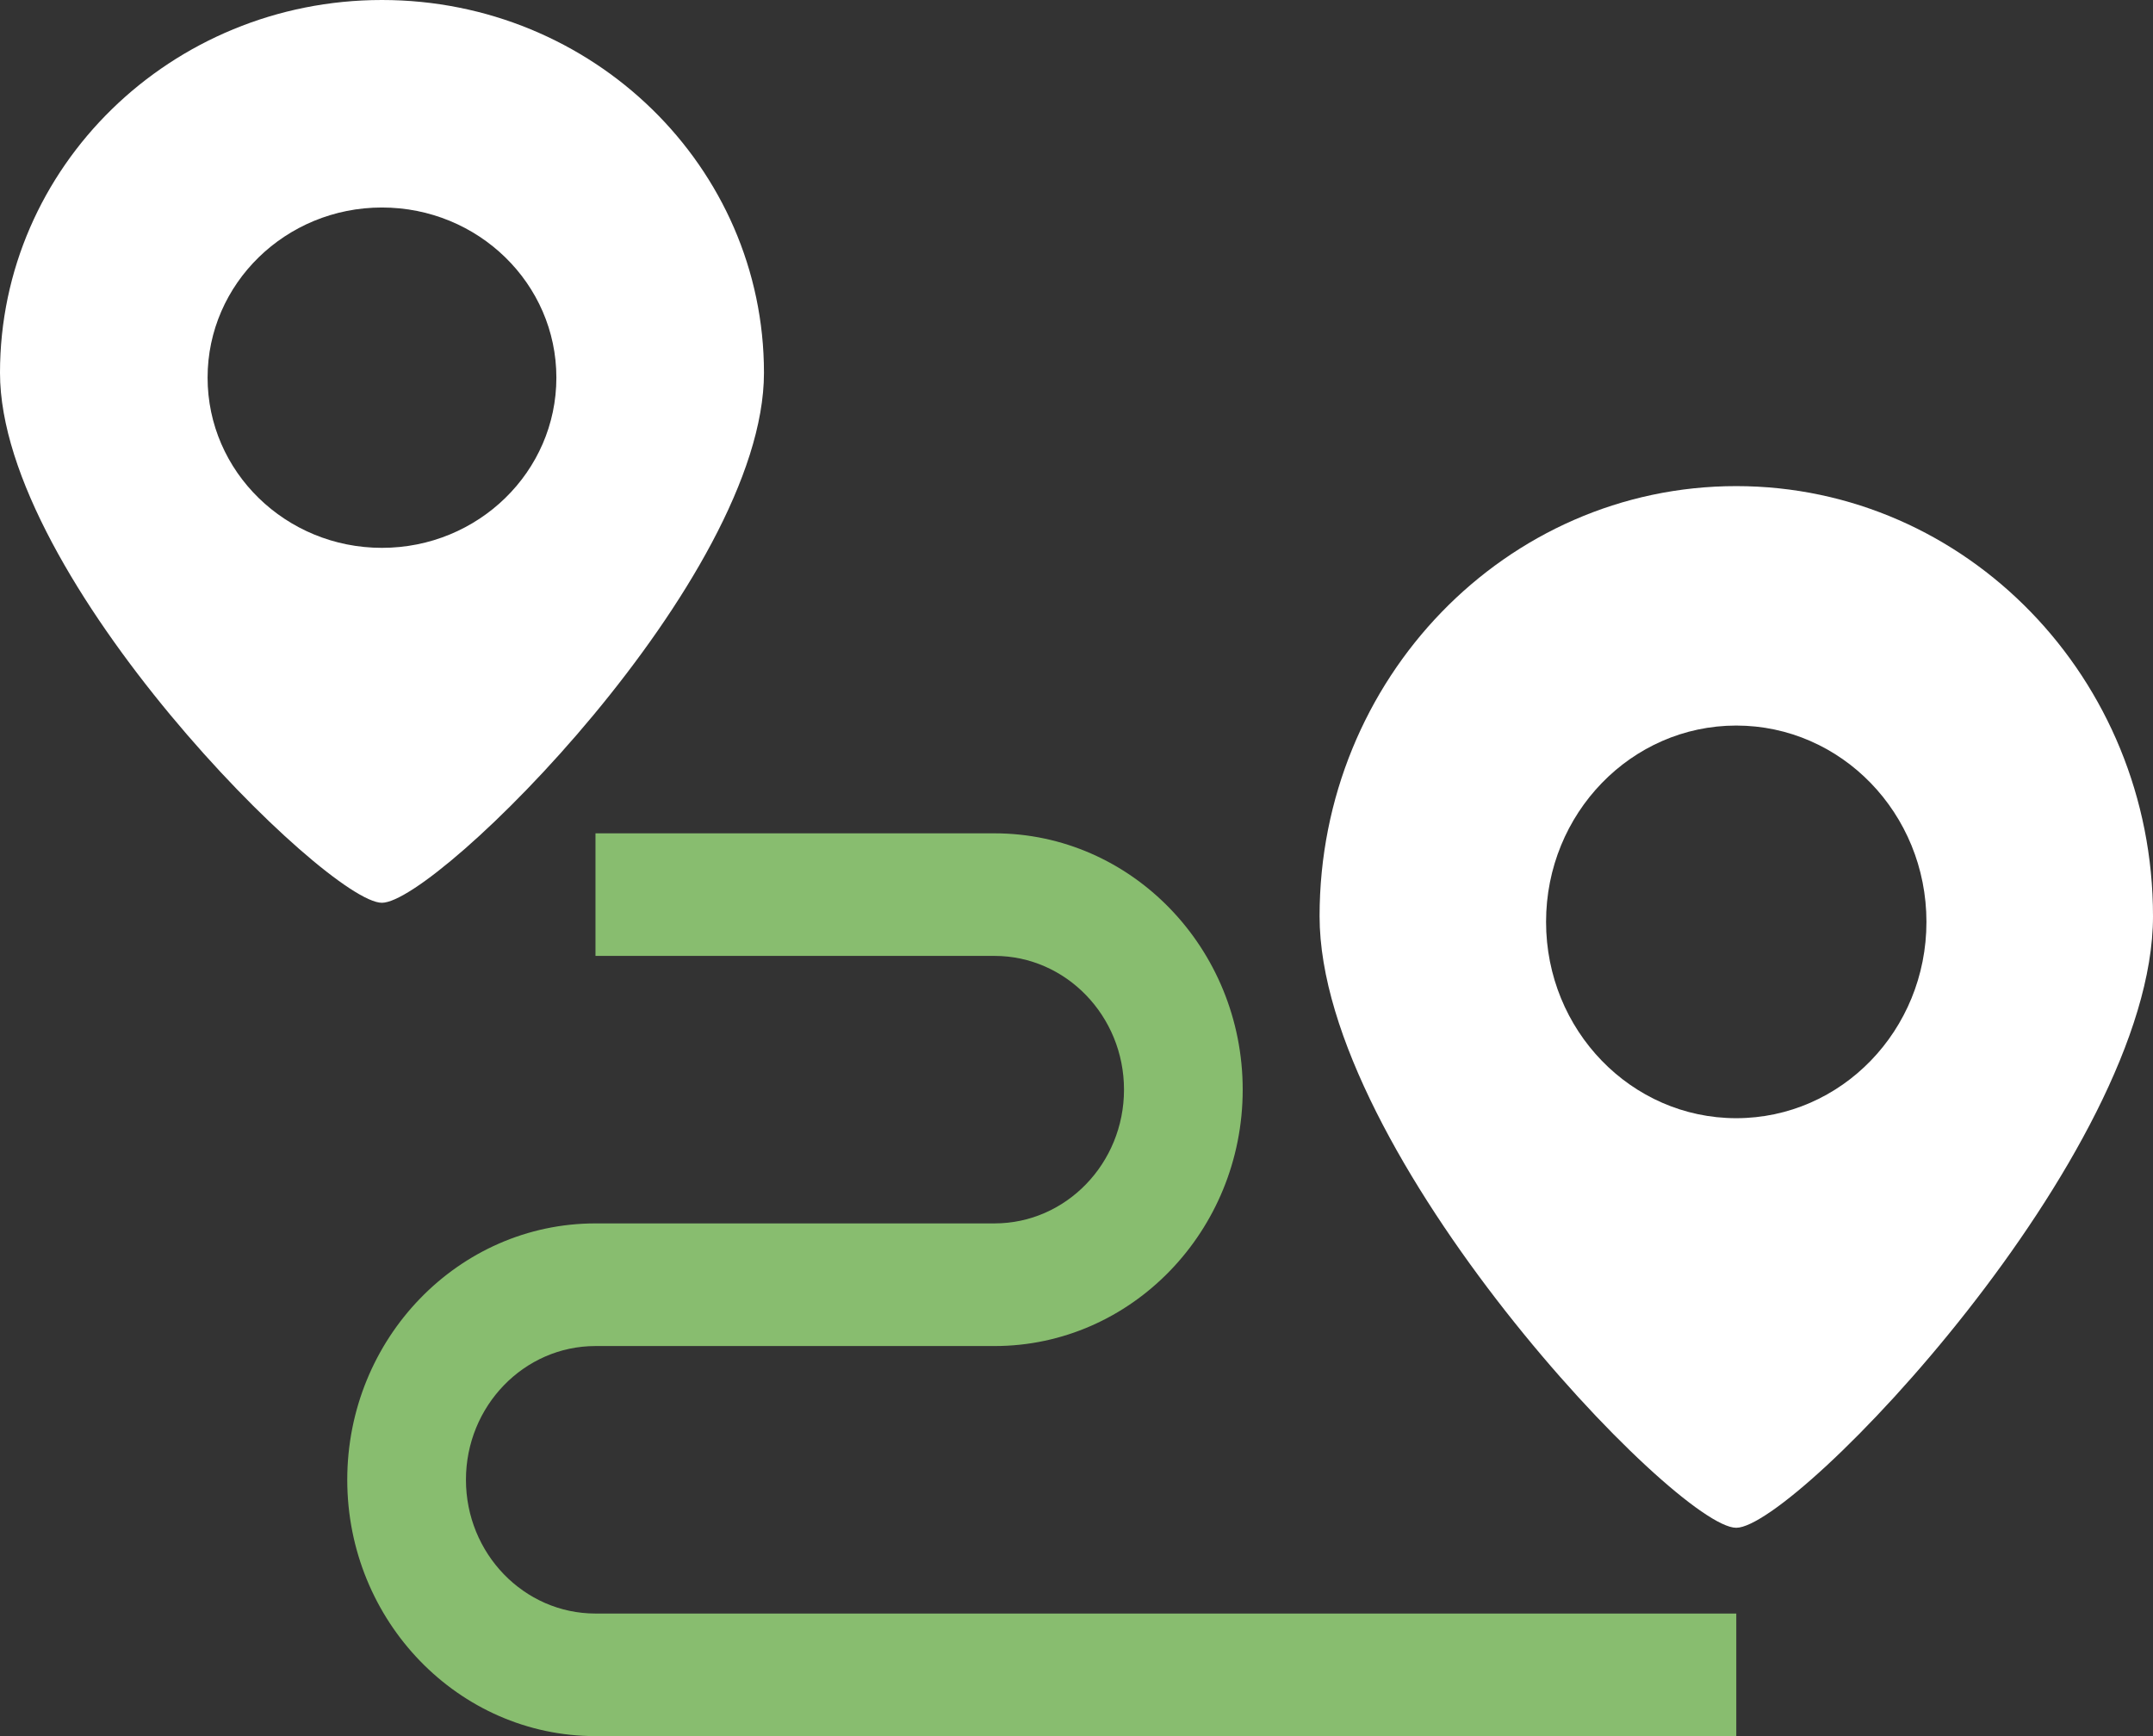 <svg width="31" height="25" viewBox="0 0 31 25" fill="none" xmlns="http://www.w3.org/2000/svg">
<rect x="0" y="0" width="31" height="25" fill="#333333" stroke="none"/>
<path d="M11 5.368C11 2.404 8.537 0 5.499 0C2.462 0 0 2.404 0 5.368C0 8.334 4.711 13 5.499 13C6.289 13 11 8.333 11 5.368ZM2.989 5.438C2.989 4.085 4.114 2.988 5.499 2.988C6.886 2.988 8.011 4.085 8.011 5.438C8.011 6.792 6.886 7.889 5.499 7.889C4.114 7.889 2.989 6.792 2.989 5.438Z" fill="white"/>
<path d="M24.999 7C21.686 7 19 9.773 19 13.194C19 16.615 24.138 22 24.999 22C25.861 22 31 16.615 31 13.194C31 9.773 28.313 7 24.999 7ZM24.999 16.102C23.487 16.102 22.261 14.836 22.261 13.275C22.261 11.714 23.488 10.448 24.999 10.448C26.513 10.448 27.738 11.714 27.738 13.275C27.738 14.836 26.513 16.102 24.999 16.102Z" fill="white"/>
<path d="M6.709 21.309C6.709 20.247 7.545 19.383 8.574 19.383H14.32C16.29 19.383 17.893 17.727 17.893 15.691C17.893 13.656 16.29 12 14.32 12H8.574V13.765H14.32C15.348 13.765 16.184 14.63 16.184 15.691C16.184 16.754 15.348 17.617 14.32 17.617H8.574C6.603 17.617 5 19.273 5 21.309C5 23.344 6.603 25 8.574 25H25V23.235H8.574C7.545 23.235 6.709 22.371 6.709 21.309Z" fill="#88BD6F"/>
</svg>
